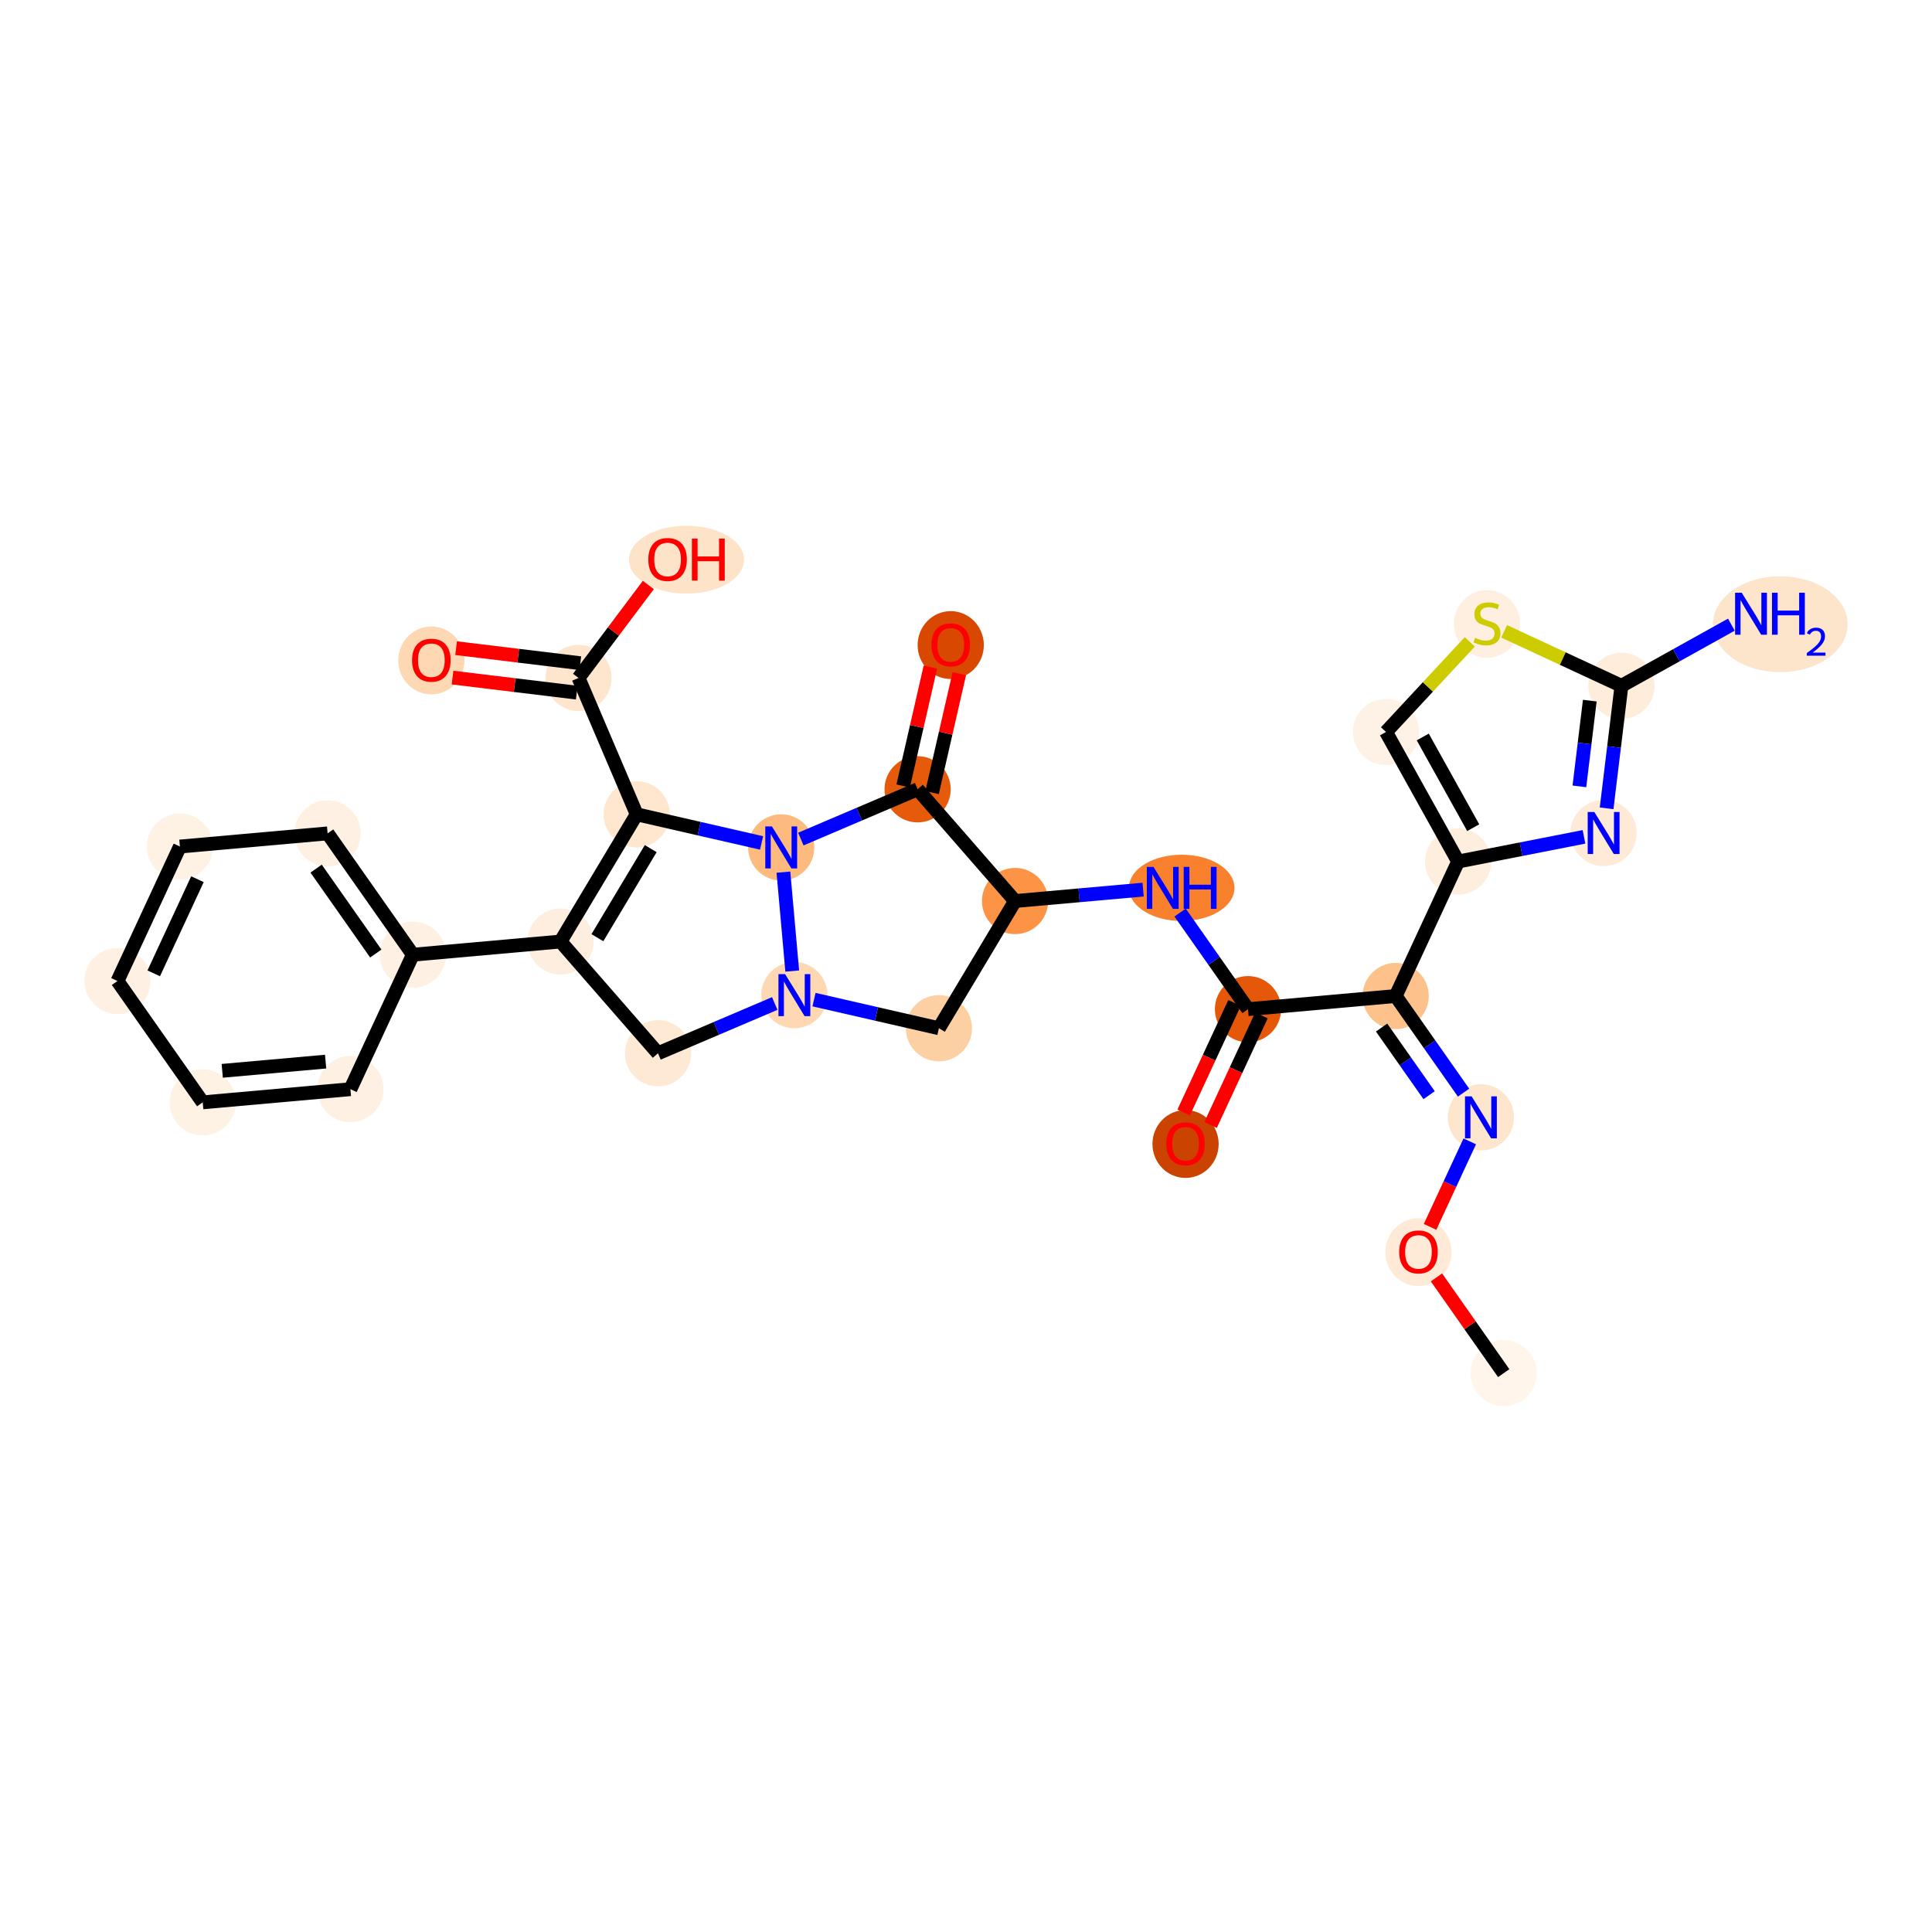 <?xml version='1.0' encoding='iso-8859-1'?>
<svg version='1.1' baseProfile='full'
              xmlns='http://www.w3.org/2000/svg'
                      xmlns:rdkit='http://www.rdkit.org/xml'
                      xmlns:xlink='http://www.w3.org/1999/xlink'
                  xml:space='preserve'
width='280px' height='280px' viewBox='0 0 280 280'>
<!-- END OF HEADER -->
<rect style='opacity:1.0;fill:#FFFFFF;stroke:none' width='280' height='280' x='0' y='0'> </rect>
<ellipse cx='217.929' cy='199.006' rx='4.298' ry='4.298'  style='fill:#FFF5EB;fill-rule:evenodd;stroke:#FFF5EB;stroke-width:1.0px;stroke-linecap:butt;stroke-linejoin:miter;stroke-opacity:1' />
<ellipse cx='205.576' cy='181.47' rx='4.298' ry='4.419'  style='fill:#FEEAD6;fill-rule:evenodd;stroke:#FEEAD6;stroke-width:1.0px;stroke-linecap:butt;stroke-linejoin:miter;stroke-opacity:1' />
<ellipse cx='214.625' cy='161.933' rx='4.298' ry='4.303'  style='fill:#FEE6CE;fill-rule:evenodd;stroke:#FEE6CE;stroke-width:1.0px;stroke-linecap:butt;stroke-linejoin:miter;stroke-opacity:1' />
<ellipse cx='202.271' cy='144.351' rx='4.298' ry='4.298'  style='fill:#FDC28C;fill-rule:evenodd;stroke:#FDC28C;stroke-width:1.0px;stroke-linecap:butt;stroke-linejoin:miter;stroke-opacity:1' />
<ellipse cx='180.868' cy='146.258' rx='4.298' ry='4.298'  style='fill:#E5580A;fill-rule:evenodd;stroke:#E5580A;stroke-width:1.0px;stroke-linecap:butt;stroke-linejoin:miter;stroke-opacity:1' />
<ellipse cx='171.818' cy='165.796' rx='4.298' ry='4.419'  style='fill:#CB4301;fill-rule:evenodd;stroke:#CB4301;stroke-width:1.0px;stroke-linecap:butt;stroke-linejoin:miter;stroke-opacity:1' />
<ellipse cx='171.26' cy='128.676' rx='7.148' ry='4.303'  style='fill:#F9812E;fill-rule:evenodd;stroke:#F9812E;stroke-width:1.0px;stroke-linecap:butt;stroke-linejoin:miter;stroke-opacity:1' />
<ellipse cx='147.11' cy='130.584' rx='4.298' ry='4.298'  style='fill:#FD9345;fill-rule:evenodd;stroke:#FD9345;stroke-width:1.0px;stroke-linecap:butt;stroke-linejoin:miter;stroke-opacity:1' />
<ellipse cx='136.073' cy='149.021' rx='4.298' ry='4.298'  style='fill:#FDD0A3;fill-rule:evenodd;stroke:#FDD0A3;stroke-width:1.0px;stroke-linecap:butt;stroke-linejoin:miter;stroke-opacity:1' />
<ellipse cx='115.127' cy='144.221' rx='4.298' ry='4.303'  style='fill:#FDD8B3;fill-rule:evenodd;stroke:#FDD8B3;stroke-width:1.0px;stroke-linecap:butt;stroke-linejoin:miter;stroke-opacity:1' />
<ellipse cx='95.36' cy='152.649' rx='4.298' ry='4.298'  style='fill:#FEE9D4;fill-rule:evenodd;stroke:#FEE9D4;stroke-width:1.0px;stroke-linecap:butt;stroke-linejoin:miter;stroke-opacity:1' />
<ellipse cx='81.236' cy='136.454' rx='4.298' ry='4.298'  style='fill:#FEEEDF;fill-rule:evenodd;stroke:#FEEEDF;stroke-width:1.0px;stroke-linecap:butt;stroke-linejoin:miter;stroke-opacity:1' />
<ellipse cx='59.833' cy='138.362' rx='4.298' ry='4.298'  style='fill:#FEF1E4;fill-rule:evenodd;stroke:#FEF1E4;stroke-width:1.0px;stroke-linecap:butt;stroke-linejoin:miter;stroke-opacity:1' />
<ellipse cx='47.479' cy='120.78' rx='4.298' ry='4.298'  style='fill:#FEF1E4;fill-rule:evenodd;stroke:#FEF1E4;stroke-width:1.0px;stroke-linecap:butt;stroke-linejoin:miter;stroke-opacity:1' />
<ellipse cx='26.075' cy='122.687' rx='4.298' ry='4.298'  style='fill:#FEF2E5;fill-rule:evenodd;stroke:#FEF2E5;stroke-width:1.0px;stroke-linecap:butt;stroke-linejoin:miter;stroke-opacity:1' />
<ellipse cx='17.025' cy='142.177' rx='4.298' ry='4.298'  style='fill:#FEF1E4;fill-rule:evenodd;stroke:#FEF1E4;stroke-width:1.0px;stroke-linecap:butt;stroke-linejoin:miter;stroke-opacity:1' />
<ellipse cx='29.379' cy='159.76' rx='4.298' ry='4.298'  style='fill:#FEF2E5;fill-rule:evenodd;stroke:#FEF2E5;stroke-width:1.0px;stroke-linecap:butt;stroke-linejoin:miter;stroke-opacity:1' />
<ellipse cx='50.783' cy='157.852' rx='4.298' ry='4.298'  style='fill:#FEF1E4;fill-rule:evenodd;stroke:#FEF1E4;stroke-width:1.0px;stroke-linecap:butt;stroke-linejoin:miter;stroke-opacity:1' />
<ellipse cx='92.274' cy='118.017' rx='4.298' ry='4.298'  style='fill:#FEE6CF;fill-rule:evenodd;stroke:#FEE6CF;stroke-width:1.0px;stroke-linecap:butt;stroke-linejoin:miter;stroke-opacity:1' />
<ellipse cx='83.845' cy='98.251' rx='4.298' ry='4.298'  style='fill:#FEE6CE;fill-rule:evenodd;stroke:#FEE6CE;stroke-width:1.0px;stroke-linecap:butt;stroke-linejoin:miter;stroke-opacity:1' />
<ellipse cx='62.513' cy='95.714' rx='4.298' ry='4.419'  style='fill:#FDD8B3;fill-rule:evenodd;stroke:#FDD8B3;stroke-width:1.0px;stroke-linecap:butt;stroke-linejoin:miter;stroke-opacity:1' />
<ellipse cx='99.496' cy='81.115' rx='7.834' ry='4.419'  style='fill:#FDE3C8;fill-rule:evenodd;stroke:#FDE3C8;stroke-width:1.0px;stroke-linecap:butt;stroke-linejoin:miter;stroke-opacity:1' />
<ellipse cx='113.219' cy='122.817' rx='4.298' ry='4.303'  style='fill:#FDBA7F;fill-rule:evenodd;stroke:#FDBA7F;stroke-width:1.0px;stroke-linecap:butt;stroke-linejoin:miter;stroke-opacity:1' />
<ellipse cx='132.986' cy='114.389' rx='4.298' ry='4.298'  style='fill:#E65A0B;fill-rule:evenodd;stroke:#E65A0B;stroke-width:1.0px;stroke-linecap:butt;stroke-linejoin:miter;stroke-opacity:1' />
<ellipse cx='137.786' cy='93.49' rx='4.298' ry='4.419'  style='fill:#D94801;fill-rule:evenodd;stroke:#D94801;stroke-width:1.0px;stroke-linecap:butt;stroke-linejoin:miter;stroke-opacity:1' />
<ellipse cx='211.321' cy='124.861' rx='4.298' ry='4.298'  style='fill:#FEEEDE;fill-rule:evenodd;stroke:#FEEEDE;stroke-width:1.0px;stroke-linecap:butt;stroke-linejoin:miter;stroke-opacity:1' />
<ellipse cx='200.873' cy='106.083' rx='4.298' ry='4.298'  style='fill:#FEF2E6;fill-rule:evenodd;stroke:#FEF2E6;stroke-width:1.0px;stroke-linecap:butt;stroke-linejoin:miter;stroke-opacity:1' />
<ellipse cx='215.503' cy='90.426' rx='4.298' ry='4.406'  style='fill:#FEEFE0;fill-rule:evenodd;stroke:#FEEFE0;stroke-width:1.0px;stroke-linecap:butt;stroke-linejoin:miter;stroke-opacity:1' />
<ellipse cx='234.993' cy='99.394' rx='4.298' ry='4.298'  style='fill:#FEEDDB;fill-rule:evenodd;stroke:#FEEDDB;stroke-width:1.0px;stroke-linecap:butt;stroke-linejoin:miter;stroke-opacity:1' />
<ellipse cx='258.011' cy='90.467' rx='9.262' ry='6.455'  style='fill:#FDE5CC;fill-rule:evenodd;stroke:#FDE5CC;stroke-width:1.0px;stroke-linecap:butt;stroke-linejoin:miter;stroke-opacity:1' />
<ellipse cx='232.408' cy='120.726' rx='4.298' ry='4.303'  style='fill:#FEEAD6;fill-rule:evenodd;stroke:#FEEAD6;stroke-width:1.0px;stroke-linecap:butt;stroke-linejoin:miter;stroke-opacity:1' />
<path class='bond-0 atom-0 atom-1' d='M 217.929,199.006 L 213.055,192.069' style='fill:none;fill-rule:evenodd;stroke:#000000;stroke-width:2.0px;stroke-linecap:butt;stroke-linejoin:miter;stroke-opacity:1' />
<path class='bond-0 atom-0 atom-1' d='M 213.055,192.069 L 208.182,185.132' style='fill:none;fill-rule:evenodd;stroke:#FF0000;stroke-width:2.0px;stroke-linecap:butt;stroke-linejoin:miter;stroke-opacity:1' />
<path class='bond-1 atom-1 atom-2' d='M 207.254,177.809 L 210.132,171.611' style='fill:none;fill-rule:evenodd;stroke:#FF0000;stroke-width:2.0px;stroke-linecap:butt;stroke-linejoin:miter;stroke-opacity:1' />
<path class='bond-1 atom-1 atom-2' d='M 210.132,171.611 L 213.009,165.414' style='fill:none;fill-rule:evenodd;stroke:#0000FF;stroke-width:2.0px;stroke-linecap:butt;stroke-linejoin:miter;stroke-opacity:1' />
<path class='bond-2 atom-2 atom-3' d='M 212.11,158.353 L 207.191,151.352' style='fill:none;fill-rule:evenodd;stroke:#0000FF;stroke-width:2.0px;stroke-linecap:butt;stroke-linejoin:miter;stroke-opacity:1' />
<path class='bond-2 atom-2 atom-3' d='M 207.191,151.352 L 202.271,144.351' style='fill:none;fill-rule:evenodd;stroke:#000000;stroke-width:2.0px;stroke-linecap:butt;stroke-linejoin:miter;stroke-opacity:1' />
<path class='bond-2 atom-2 atom-3' d='M 207.118,158.724 L 203.674,153.823' style='fill:none;fill-rule:evenodd;stroke:#0000FF;stroke-width:2.0px;stroke-linecap:butt;stroke-linejoin:miter;stroke-opacity:1' />
<path class='bond-2 atom-2 atom-3' d='M 203.674,153.823 L 200.231,148.922' style='fill:none;fill-rule:evenodd;stroke:#000000;stroke-width:2.0px;stroke-linecap:butt;stroke-linejoin:miter;stroke-opacity:1' />
<path class='bond-3 atom-3 atom-4' d='M 202.271,144.351 L 180.868,146.258' style='fill:none;fill-rule:evenodd;stroke:#000000;stroke-width:2.0px;stroke-linecap:butt;stroke-linejoin:miter;stroke-opacity:1' />
<path class='bond-24 atom-3 atom-25' d='M 202.271,144.351 L 211.321,124.861' style='fill:none;fill-rule:evenodd;stroke:#000000;stroke-width:2.0px;stroke-linecap:butt;stroke-linejoin:miter;stroke-opacity:1' />
<path class='bond-4 atom-4 atom-5' d='M 178.919,145.353 L 175.233,153.291' style='fill:none;fill-rule:evenodd;stroke:#000000;stroke-width:2.0px;stroke-linecap:butt;stroke-linejoin:miter;stroke-opacity:1' />
<path class='bond-4 atom-4 atom-5' d='M 175.233,153.291 L 171.547,161.229' style='fill:none;fill-rule:evenodd;stroke:#FF0000;stroke-width:2.0px;stroke-linecap:butt;stroke-linejoin:miter;stroke-opacity:1' />
<path class='bond-4 atom-4 atom-5' d='M 182.817,147.163 L 179.131,155.101' style='fill:none;fill-rule:evenodd;stroke:#000000;stroke-width:2.0px;stroke-linecap:butt;stroke-linejoin:miter;stroke-opacity:1' />
<path class='bond-4 atom-4 atom-5' d='M 179.131,155.101 L 175.445,163.039' style='fill:none;fill-rule:evenodd;stroke:#FF0000;stroke-width:2.0px;stroke-linecap:butt;stroke-linejoin:miter;stroke-opacity:1' />
<path class='bond-5 atom-4 atom-6' d='M 180.868,146.258 L 175.949,139.257' style='fill:none;fill-rule:evenodd;stroke:#000000;stroke-width:2.0px;stroke-linecap:butt;stroke-linejoin:miter;stroke-opacity:1' />
<path class='bond-5 atom-4 atom-6' d='M 175.949,139.257 L 171.029,132.256' style='fill:none;fill-rule:evenodd;stroke:#0000FF;stroke-width:2.0px;stroke-linecap:butt;stroke-linejoin:miter;stroke-opacity:1' />
<path class='bond-6 atom-6 atom-7' d='M 165.669,128.93 L 156.389,129.757' style='fill:none;fill-rule:evenodd;stroke:#0000FF;stroke-width:2.0px;stroke-linecap:butt;stroke-linejoin:miter;stroke-opacity:1' />
<path class='bond-6 atom-6 atom-7' d='M 156.389,129.757 L 147.11,130.584' style='fill:none;fill-rule:evenodd;stroke:#000000;stroke-width:2.0px;stroke-linecap:butt;stroke-linejoin:miter;stroke-opacity:1' />
<path class='bond-7 atom-7 atom-8' d='M 147.11,130.584 L 136.073,149.021' style='fill:none;fill-rule:evenodd;stroke:#000000;stroke-width:2.0px;stroke-linecap:butt;stroke-linejoin:miter;stroke-opacity:1' />
<path class='bond-30 atom-23 atom-7' d='M 132.986,114.389 L 147.11,130.584' style='fill:none;fill-rule:evenodd;stroke:#000000;stroke-width:2.0px;stroke-linecap:butt;stroke-linejoin:miter;stroke-opacity:1' />
<path class='bond-8 atom-8 atom-9' d='M 136.073,149.021 L 127.022,146.947' style='fill:none;fill-rule:evenodd;stroke:#000000;stroke-width:2.0px;stroke-linecap:butt;stroke-linejoin:miter;stroke-opacity:1' />
<path class='bond-8 atom-8 atom-9' d='M 127.022,146.947 L 117.972,144.873' style='fill:none;fill-rule:evenodd;stroke:#0000FF;stroke-width:2.0px;stroke-linecap:butt;stroke-linejoin:miter;stroke-opacity:1' />
<path class='bond-9 atom-9 atom-10' d='M 112.282,145.434 L 103.821,149.042' style='fill:none;fill-rule:evenodd;stroke:#0000FF;stroke-width:2.0px;stroke-linecap:butt;stroke-linejoin:miter;stroke-opacity:1' />
<path class='bond-9 atom-9 atom-10' d='M 103.821,149.042 L 95.36,152.649' style='fill:none;fill-rule:evenodd;stroke:#000000;stroke-width:2.0px;stroke-linecap:butt;stroke-linejoin:miter;stroke-opacity:1' />
<path class='bond-32 atom-22 atom-9' d='M 113.538,126.397 L 114.816,140.731' style='fill:none;fill-rule:evenodd;stroke:#0000FF;stroke-width:2.0px;stroke-linecap:butt;stroke-linejoin:miter;stroke-opacity:1' />
<path class='bond-10 atom-10 atom-11' d='M 95.36,152.649 L 81.236,136.454' style='fill:none;fill-rule:evenodd;stroke:#000000;stroke-width:2.0px;stroke-linecap:butt;stroke-linejoin:miter;stroke-opacity:1' />
<path class='bond-11 atom-11 atom-12' d='M 81.236,136.454 L 59.833,138.362' style='fill:none;fill-rule:evenodd;stroke:#000000;stroke-width:2.0px;stroke-linecap:butt;stroke-linejoin:miter;stroke-opacity:1' />
<path class='bond-17 atom-11 atom-18' d='M 81.236,136.454 L 92.274,118.017' style='fill:none;fill-rule:evenodd;stroke:#000000;stroke-width:2.0px;stroke-linecap:butt;stroke-linejoin:miter;stroke-opacity:1' />
<path class='bond-17 atom-11 atom-18' d='M 86.579,135.896 L 94.306,122.99' style='fill:none;fill-rule:evenodd;stroke:#000000;stroke-width:2.0px;stroke-linecap:butt;stroke-linejoin:miter;stroke-opacity:1' />
<path class='bond-12 atom-12 atom-13' d='M 59.833,138.362 L 47.479,120.78' style='fill:none;fill-rule:evenodd;stroke:#000000;stroke-width:2.0px;stroke-linecap:butt;stroke-linejoin:miter;stroke-opacity:1' />
<path class='bond-12 atom-12 atom-13' d='M 54.463,138.195 L 45.815,125.888' style='fill:none;fill-rule:evenodd;stroke:#000000;stroke-width:2.0px;stroke-linecap:butt;stroke-linejoin:miter;stroke-opacity:1' />
<path class='bond-33 atom-17 atom-12' d='M 50.783,157.852 L 59.833,138.362' style='fill:none;fill-rule:evenodd;stroke:#000000;stroke-width:2.0px;stroke-linecap:butt;stroke-linejoin:miter;stroke-opacity:1' />
<path class='bond-13 atom-13 atom-14' d='M 47.479,120.78 L 26.075,122.687' style='fill:none;fill-rule:evenodd;stroke:#000000;stroke-width:2.0px;stroke-linecap:butt;stroke-linejoin:miter;stroke-opacity:1' />
<path class='bond-14 atom-14 atom-15' d='M 26.075,122.687 L 17.025,142.177' style='fill:none;fill-rule:evenodd;stroke:#000000;stroke-width:2.0px;stroke-linecap:butt;stroke-linejoin:miter;stroke-opacity:1' />
<path class='bond-14 atom-14 atom-15' d='M 28.615,127.421 L 22.28,141.064' style='fill:none;fill-rule:evenodd;stroke:#000000;stroke-width:2.0px;stroke-linecap:butt;stroke-linejoin:miter;stroke-opacity:1' />
<path class='bond-15 atom-15 atom-16' d='M 17.025,142.177 L 29.379,159.76' style='fill:none;fill-rule:evenodd;stroke:#000000;stroke-width:2.0px;stroke-linecap:butt;stroke-linejoin:miter;stroke-opacity:1' />
<path class='bond-16 atom-16 atom-17' d='M 29.379,159.76 L 50.783,157.852' style='fill:none;fill-rule:evenodd;stroke:#000000;stroke-width:2.0px;stroke-linecap:butt;stroke-linejoin:miter;stroke-opacity:1' />
<path class='bond-16 atom-16 atom-17' d='M 32.208,155.193 L 47.191,153.857' style='fill:none;fill-rule:evenodd;stroke:#000000;stroke-width:2.0px;stroke-linecap:butt;stroke-linejoin:miter;stroke-opacity:1' />
<path class='bond-18 atom-18 atom-19' d='M 92.274,118.017 L 83.845,98.251' style='fill:none;fill-rule:evenodd;stroke:#000000;stroke-width:2.0px;stroke-linecap:butt;stroke-linejoin:miter;stroke-opacity:1' />
<path class='bond-21 atom-18 atom-22' d='M 92.274,118.017 L 101.324,120.091' style='fill:none;fill-rule:evenodd;stroke:#000000;stroke-width:2.0px;stroke-linecap:butt;stroke-linejoin:miter;stroke-opacity:1' />
<path class='bond-21 atom-18 atom-22' d='M 101.324,120.091 L 110.374,122.165' style='fill:none;fill-rule:evenodd;stroke:#0000FF;stroke-width:2.0px;stroke-linecap:butt;stroke-linejoin:miter;stroke-opacity:1' />
<path class='bond-19 atom-19 atom-20' d='M 84.104,96.117 L 75.103,95.027' style='fill:none;fill-rule:evenodd;stroke:#000000;stroke-width:2.0px;stroke-linecap:butt;stroke-linejoin:miter;stroke-opacity:1' />
<path class='bond-19 atom-19 atom-20' d='M 75.103,95.027 L 66.102,93.937' style='fill:none;fill-rule:evenodd;stroke:#FF0000;stroke-width:2.0px;stroke-linecap:butt;stroke-linejoin:miter;stroke-opacity:1' />
<path class='bond-19 atom-19 atom-20' d='M 83.587,100.384 L 74.586,99.293' style='fill:none;fill-rule:evenodd;stroke:#000000;stroke-width:2.0px;stroke-linecap:butt;stroke-linejoin:miter;stroke-opacity:1' />
<path class='bond-19 atom-19 atom-20' d='M 74.586,99.293 L 65.585,98.203' style='fill:none;fill-rule:evenodd;stroke:#FF0000;stroke-width:2.0px;stroke-linecap:butt;stroke-linejoin:miter;stroke-opacity:1' />
<path class='bond-20 atom-19 atom-21' d='M 83.845,98.251 L 88.905,91.514' style='fill:none;fill-rule:evenodd;stroke:#000000;stroke-width:2.0px;stroke-linecap:butt;stroke-linejoin:miter;stroke-opacity:1' />
<path class='bond-20 atom-19 atom-21' d='M 88.905,91.514 L 93.964,84.777' style='fill:none;fill-rule:evenodd;stroke:#FF0000;stroke-width:2.0px;stroke-linecap:butt;stroke-linejoin:miter;stroke-opacity:1' />
<path class='bond-22 atom-22 atom-23' d='M 116.064,121.604 L 124.525,117.996' style='fill:none;fill-rule:evenodd;stroke:#0000FF;stroke-width:2.0px;stroke-linecap:butt;stroke-linejoin:miter;stroke-opacity:1' />
<path class='bond-22 atom-22 atom-23' d='M 124.525,117.996 L 132.986,114.389' style='fill:none;fill-rule:evenodd;stroke:#000000;stroke-width:2.0px;stroke-linecap:butt;stroke-linejoin:miter;stroke-opacity:1' />
<path class='bond-23 atom-23 atom-24' d='M 135.081,114.869 L 137.056,106.25' style='fill:none;fill-rule:evenodd;stroke:#000000;stroke-width:2.0px;stroke-linecap:butt;stroke-linejoin:miter;stroke-opacity:1' />
<path class='bond-23 atom-23 atom-24' d='M 137.056,106.25 L 139.031,97.632' style='fill:none;fill-rule:evenodd;stroke:#FF0000;stroke-width:2.0px;stroke-linecap:butt;stroke-linejoin:miter;stroke-opacity:1' />
<path class='bond-23 atom-23 atom-24' d='M 130.892,113.909 L 132.866,105.29' style='fill:none;fill-rule:evenodd;stroke:#000000;stroke-width:2.0px;stroke-linecap:butt;stroke-linejoin:miter;stroke-opacity:1' />
<path class='bond-23 atom-23 atom-24' d='M 132.866,105.29 L 134.841,96.672' style='fill:none;fill-rule:evenodd;stroke:#FF0000;stroke-width:2.0px;stroke-linecap:butt;stroke-linejoin:miter;stroke-opacity:1' />
<path class='bond-25 atom-25 atom-26' d='M 211.321,124.861 L 200.873,106.083' style='fill:none;fill-rule:evenodd;stroke:#000000;stroke-width:2.0px;stroke-linecap:butt;stroke-linejoin:miter;stroke-opacity:1' />
<path class='bond-25 atom-25 atom-26' d='M 213.51,119.955 L 206.196,106.81' style='fill:none;fill-rule:evenodd;stroke:#000000;stroke-width:2.0px;stroke-linecap:butt;stroke-linejoin:miter;stroke-opacity:1' />
<path class='bond-31 atom-30 atom-25' d='M 229.563,121.284 L 220.442,123.073' style='fill:none;fill-rule:evenodd;stroke:#0000FF;stroke-width:2.0px;stroke-linecap:butt;stroke-linejoin:miter;stroke-opacity:1' />
<path class='bond-31 atom-30 atom-25' d='M 220.442,123.073 L 211.321,124.861' style='fill:none;fill-rule:evenodd;stroke:#000000;stroke-width:2.0px;stroke-linecap:butt;stroke-linejoin:miter;stroke-opacity:1' />
<path class='bond-26 atom-26 atom-27' d='M 200.873,106.083 L 206.944,99.552' style='fill:none;fill-rule:evenodd;stroke:#000000;stroke-width:2.0px;stroke-linecap:butt;stroke-linejoin:miter;stroke-opacity:1' />
<path class='bond-26 atom-26 atom-27' d='M 206.944,99.552 L 213.014,93.021' style='fill:none;fill-rule:evenodd;stroke:#CCCC00;stroke-width:2.0px;stroke-linecap:butt;stroke-linejoin:miter;stroke-opacity:1' />
<path class='bond-27 atom-27 atom-28' d='M 217.991,91.499 L 226.492,95.447' style='fill:none;fill-rule:evenodd;stroke:#CCCC00;stroke-width:2.0px;stroke-linecap:butt;stroke-linejoin:miter;stroke-opacity:1' />
<path class='bond-27 atom-27 atom-28' d='M 226.492,95.447 L 234.993,99.394' style='fill:none;fill-rule:evenodd;stroke:#000000;stroke-width:2.0px;stroke-linecap:butt;stroke-linejoin:miter;stroke-opacity:1' />
<path class='bond-28 atom-28 atom-29' d='M 234.993,99.394 L 242.959,94.961' style='fill:none;fill-rule:evenodd;stroke:#000000;stroke-width:2.0px;stroke-linecap:butt;stroke-linejoin:miter;stroke-opacity:1' />
<path class='bond-28 atom-28 atom-29' d='M 242.959,94.961 L 250.925,90.529' style='fill:none;fill-rule:evenodd;stroke:#0000FF;stroke-width:2.0px;stroke-linecap:butt;stroke-linejoin:miter;stroke-opacity:1' />
<path class='bond-29 atom-28 atom-30' d='M 234.993,99.394 L 233.917,108.27' style='fill:none;fill-rule:evenodd;stroke:#000000;stroke-width:2.0px;stroke-linecap:butt;stroke-linejoin:miter;stroke-opacity:1' />
<path class='bond-29 atom-28 atom-30' d='M 233.917,108.27 L 232.842,117.146' style='fill:none;fill-rule:evenodd;stroke:#0000FF;stroke-width:2.0px;stroke-linecap:butt;stroke-linejoin:miter;stroke-opacity:1' />
<path class='bond-29 atom-28 atom-30' d='M 230.404,101.54 L 229.651,107.753' style='fill:none;fill-rule:evenodd;stroke:#000000;stroke-width:2.0px;stroke-linecap:butt;stroke-linejoin:miter;stroke-opacity:1' />
<path class='bond-29 atom-28 atom-30' d='M 229.651,107.753 L 228.898,113.967' style='fill:none;fill-rule:evenodd;stroke:#0000FF;stroke-width:2.0px;stroke-linecap:butt;stroke-linejoin:miter;stroke-opacity:1' />
<path  class='atom-1' d='M 202.782 181.44
Q 202.782 179.979, 203.504 179.163
Q 204.226 178.346, 205.576 178.346
Q 206.925 178.346, 207.647 179.163
Q 208.369 179.979, 208.369 181.44
Q 208.369 182.919, 207.638 183.761
Q 206.908 184.595, 205.576 184.595
Q 204.235 184.595, 203.504 183.761
Q 202.782 182.927, 202.782 181.44
M 205.576 183.907
Q 206.504 183.907, 207.002 183.288
Q 207.509 182.661, 207.509 181.44
Q 207.509 180.246, 207.002 179.644
Q 206.504 179.034, 205.576 179.034
Q 204.647 179.034, 204.14 179.635
Q 203.642 180.237, 203.642 181.44
Q 203.642 182.67, 204.14 183.288
Q 204.647 183.907, 205.576 183.907
' fill='#FF0000'/>
<path  class='atom-2' d='M 213.28 158.89
L 215.274 162.114
Q 215.472 162.432, 215.79 163.008
Q 216.108 163.584, 216.125 163.618
L 216.125 158.89
L 216.933 158.89
L 216.933 164.976
L 216.099 164.976
L 213.959 161.452
Q 213.71 161.039, 213.443 160.567
Q 213.186 160.094, 213.108 159.948
L 213.108 164.976
L 212.317 164.976
L 212.317 158.89
L 213.28 158.89
' fill='#0000FF'/>
<path  class='atom-5' d='M 169.024 165.766
Q 169.024 164.304, 169.746 163.488
Q 170.468 162.671, 171.818 162.671
Q 173.167 162.671, 173.889 163.488
Q 174.611 164.304, 174.611 165.766
Q 174.611 167.244, 173.881 168.086
Q 173.15 168.92, 171.818 168.92
Q 170.477 168.92, 169.746 168.086
Q 169.024 167.253, 169.024 165.766
M 171.818 168.232
Q 172.746 168.232, 173.245 167.614
Q 173.752 166.986, 173.752 165.766
Q 173.752 164.571, 173.245 163.969
Q 172.746 163.359, 171.818 163.359
Q 170.89 163.359, 170.382 163.961
Q 169.884 164.562, 169.884 165.766
Q 169.884 166.995, 170.382 167.614
Q 170.89 168.232, 171.818 168.232
' fill='#FF0000'/>
<path  class='atom-6' d='M 167.169 125.633
L 169.163 128.856
Q 169.361 129.175, 169.679 129.75
Q 169.997 130.326, 170.014 130.361
L 170.014 125.633
L 170.822 125.633
L 170.822 131.719
L 169.988 131.719
L 167.848 128.195
Q 167.598 127.782, 167.332 127.309
Q 167.074 126.837, 166.997 126.69
L 166.997 131.719
L 166.206 131.719
L 166.206 125.633
L 167.169 125.633
' fill='#0000FF'/>
<path  class='atom-6' d='M 171.552 125.633
L 172.378 125.633
L 172.378 128.22
L 175.489 128.22
L 175.489 125.633
L 176.314 125.633
L 176.314 131.719
L 175.489 131.719
L 175.489 128.908
L 172.378 128.908
L 172.378 131.719
L 171.552 131.719
L 171.552 125.633
' fill='#0000FF'/>
<path  class='atom-9' d='M 113.782 141.178
L 115.776 144.401
Q 115.974 144.719, 116.292 145.295
Q 116.61 145.871, 116.627 145.906
L 116.627 141.178
L 117.435 141.178
L 117.435 147.264
L 116.601 147.264
L 114.461 143.74
Q 114.212 143.327, 113.945 142.854
Q 113.687 142.381, 113.61 142.235
L 113.61 147.264
L 112.819 147.264
L 112.819 141.178
L 113.782 141.178
' fill='#0000FF'/>
<path  class='atom-20' d='M 59.719 95.683
Q 59.719 94.222, 60.441 93.406
Q 61.163 92.589, 62.513 92.589
Q 63.862 92.589, 64.584 93.406
Q 65.306 94.222, 65.306 95.683
Q 65.306 97.162, 64.576 98.004
Q 63.845 98.838, 62.513 98.838
Q 61.172 98.838, 60.441 98.004
Q 59.719 97.171, 59.719 95.683
M 62.513 98.15
Q 63.441 98.15, 63.94 97.532
Q 64.447 96.904, 64.447 95.683
Q 64.447 94.489, 63.94 93.887
Q 63.441 93.277, 62.513 93.277
Q 61.584 93.277, 61.077 93.879
Q 60.579 94.48, 60.579 95.683
Q 60.579 96.913, 61.077 97.532
Q 61.584 98.15, 62.513 98.15
' fill='#FF0000'/>
<path  class='atom-21' d='M 93.956 81.085
Q 93.956 79.624, 94.678 78.808
Q 95.4 77.991, 96.75 77.991
Q 98.099 77.991, 98.821 78.808
Q 99.543 79.624, 99.543 81.085
Q 99.543 82.564, 98.813 83.406
Q 98.082 84.24, 96.75 84.24
Q 95.409 84.24, 94.678 83.406
Q 93.956 82.572, 93.956 81.085
M 96.75 83.552
Q 97.678 83.552, 98.177 82.933
Q 98.684 82.306, 98.684 81.085
Q 98.684 79.891, 98.177 79.289
Q 97.678 78.678, 96.75 78.678
Q 95.821 78.678, 95.314 79.28
Q 94.816 79.882, 94.816 81.085
Q 94.816 82.314, 95.314 82.933
Q 95.821 83.552, 96.75 83.552
' fill='#FF0000'/>
<path  class='atom-21' d='M 100.274 78.06
L 101.099 78.06
L 101.099 80.647
L 104.211 80.647
L 104.211 78.06
L 105.036 78.06
L 105.036 84.145
L 104.211 84.145
L 104.211 81.335
L 101.099 81.335
L 101.099 84.145
L 100.274 84.145
L 100.274 78.06
' fill='#FF0000'/>
<path  class='atom-22' d='M 111.874 119.774
L 113.868 122.998
Q 114.066 123.316, 114.384 123.892
Q 114.702 124.467, 114.719 124.502
L 114.719 119.774
L 115.527 119.774
L 115.527 125.86
L 114.693 125.86
L 112.553 122.336
Q 112.304 121.923, 112.038 121.45
Q 111.78 120.978, 111.702 120.832
L 111.702 125.86
L 110.912 125.86
L 110.912 119.774
L 111.874 119.774
' fill='#0000FF'/>
<path  class='atom-24' d='M 134.992 93.46
Q 134.992 91.999, 135.714 91.183
Q 136.437 90.366, 137.786 90.366
Q 139.135 90.366, 139.857 91.183
Q 140.579 91.999, 140.579 93.46
Q 140.579 94.939, 139.849 95.781
Q 139.118 96.615, 137.786 96.615
Q 136.445 96.615, 135.714 95.781
Q 134.992 94.947, 134.992 93.46
M 137.786 95.927
Q 138.714 95.927, 139.213 95.308
Q 139.72 94.681, 139.72 93.46
Q 139.72 92.266, 139.213 91.664
Q 138.714 91.054, 137.786 91.054
Q 136.858 91.054, 136.351 91.655
Q 135.852 92.257, 135.852 93.46
Q 135.852 94.689, 136.351 95.308
Q 136.858 95.927, 137.786 95.927
' fill='#FF0000'/>
<path  class='atom-27' d='M 213.784 92.433
Q 213.852 92.458, 214.136 92.579
Q 214.42 92.699, 214.729 92.776
Q 215.047 92.845, 215.357 92.845
Q 215.932 92.845, 216.268 92.57
Q 216.603 92.287, 216.603 91.797
Q 216.603 91.461, 216.431 91.255
Q 216.268 91.049, 216.01 90.937
Q 215.752 90.825, 215.322 90.696
Q 214.781 90.533, 214.454 90.378
Q 214.136 90.224, 213.904 89.897
Q 213.68 89.57, 213.68 89.02
Q 213.68 88.255, 214.196 87.782
Q 214.72 87.31, 215.752 87.31
Q 216.457 87.31, 217.256 87.645
L 217.058 88.307
Q 216.328 88.006, 215.778 88.006
Q 215.185 88.006, 214.858 88.255
Q 214.531 88.496, 214.54 88.917
Q 214.54 89.244, 214.703 89.441
Q 214.875 89.639, 215.116 89.751
Q 215.365 89.863, 215.778 89.992
Q 216.328 90.163, 216.654 90.335
Q 216.981 90.507, 217.213 90.86
Q 217.454 91.204, 217.454 91.797
Q 217.454 92.639, 216.887 93.094
Q 216.328 93.541, 215.391 93.541
Q 214.849 93.541, 214.437 93.421
Q 214.033 93.309, 213.552 93.112
L 213.784 92.433
' fill='#CCCC00'/>
<path  class='atom-29' d='M 252.425 85.903
L 254.419 89.126
Q 254.617 89.444, 254.935 90.02
Q 255.253 90.596, 255.27 90.63
L 255.27 85.903
L 256.078 85.903
L 256.078 91.988
L 255.244 91.988
L 253.104 88.464
Q 252.855 88.052, 252.588 87.579
Q 252.33 87.106, 252.253 86.96
L 252.253 91.988
L 251.462 91.988
L 251.462 85.903
L 252.425 85.903
' fill='#0000FF'/>
<path  class='atom-29' d='M 256.809 85.903
L 257.634 85.903
L 257.634 88.49
L 260.745 88.49
L 260.745 85.903
L 261.57 85.903
L 261.57 91.988
L 260.745 91.988
L 260.745 89.177
L 257.634 89.177
L 257.634 91.988
L 256.809 91.988
L 256.809 85.903
' fill='#0000FF'/>
<path  class='atom-29' d='M 261.865 91.775
Q 262.013 91.395, 262.365 91.185
Q 262.716 90.969, 263.204 90.969
Q 263.811 90.969, 264.152 91.298
Q 264.492 91.627, 264.492 92.212
Q 264.492 92.807, 264.049 93.363
Q 263.613 93.919, 262.705 94.577
L 264.56 94.577
L 264.56 95.031
L 261.854 95.031
L 261.854 94.651
Q 262.603 94.118, 263.045 93.721
Q 263.494 93.323, 263.709 92.966
Q 263.925 92.609, 263.925 92.24
Q 263.925 91.854, 263.732 91.639
Q 263.539 91.423, 263.204 91.423
Q 262.881 91.423, 262.665 91.553
Q 262.45 91.684, 262.297 91.973
L 261.865 91.775
' fill='#0000FF'/>
<path  class='atom-30' d='M 231.063 117.684
L 233.057 120.907
Q 233.255 121.225, 233.573 121.801
Q 233.891 122.377, 233.908 122.411
L 233.908 117.684
L 234.716 117.684
L 234.716 123.769
L 233.883 123.769
L 231.742 120.245
Q 231.493 119.832, 231.227 119.36
Q 230.969 118.887, 230.891 118.741
L 230.891 123.769
L 230.101 123.769
L 230.101 117.684
L 231.063 117.684
' fill='#0000FF'/>
</svg>
